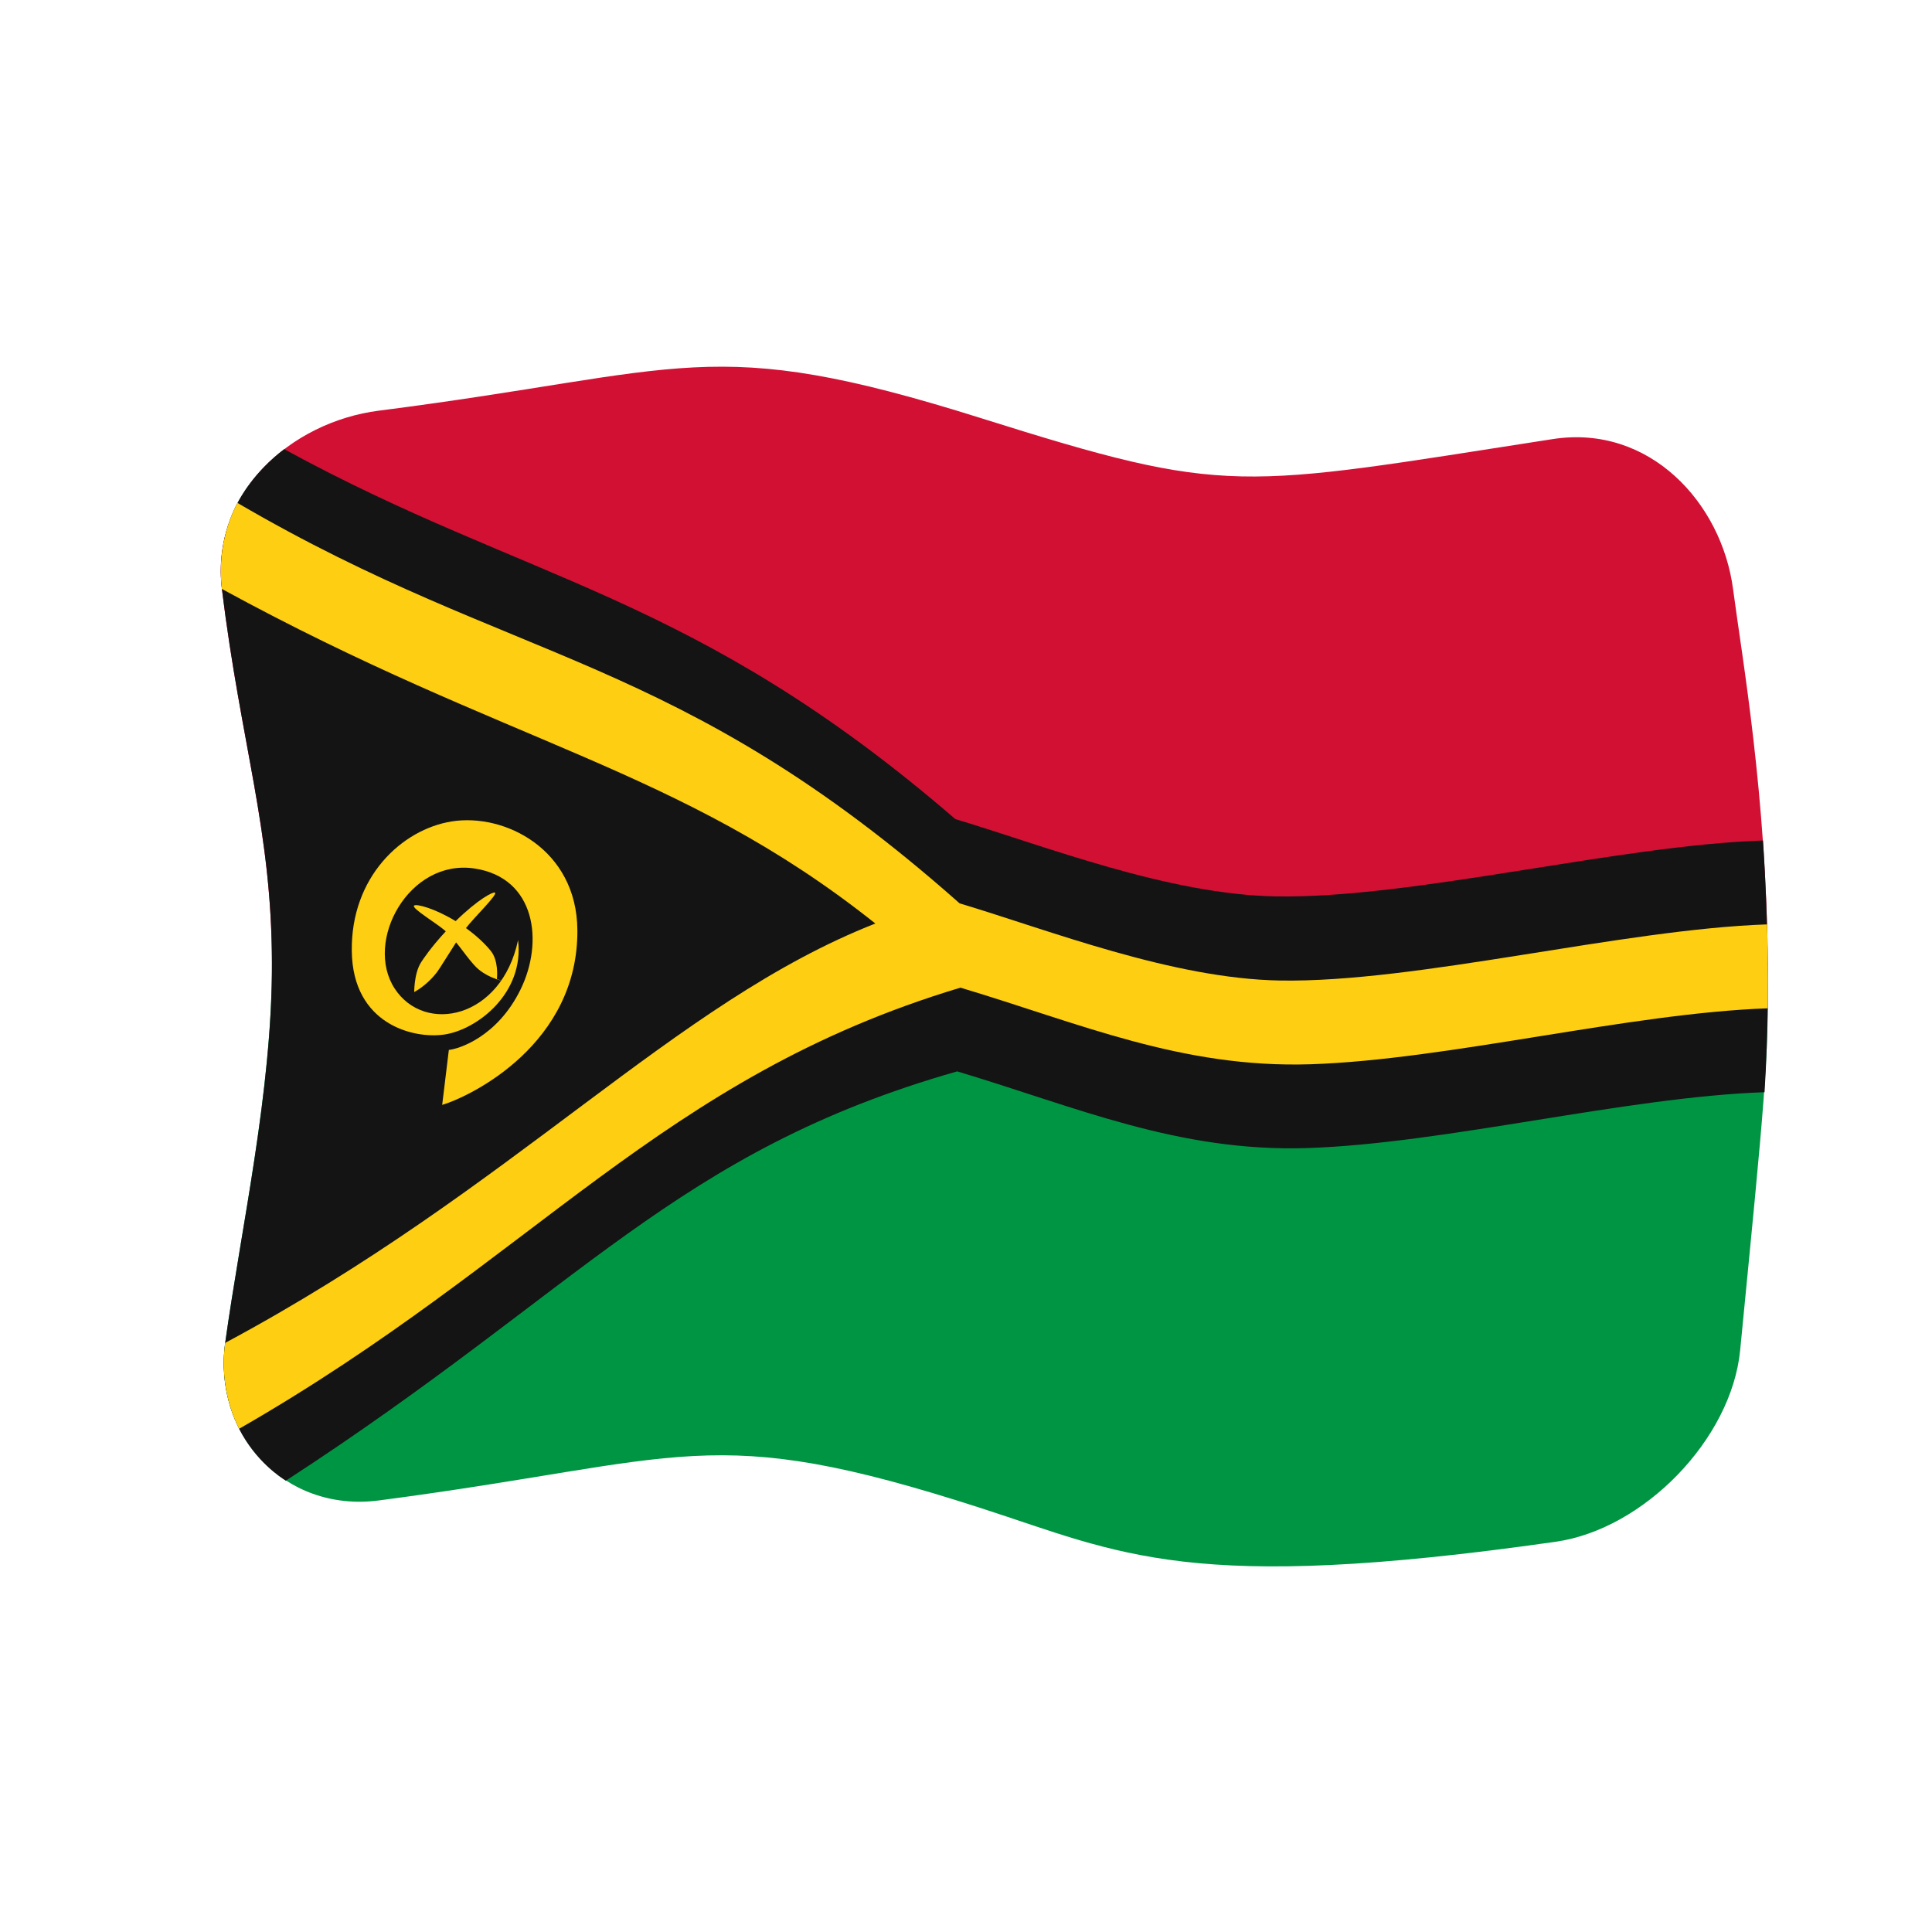 <?xml version="1.0" encoding="UTF-8" standalone="no"?>
<!DOCTYPE svg PUBLIC "-//W3C//DTD SVG 1.1//EN" "http://www.w3.org/Graphics/SVG/1.1/DTD/svg11.dtd">
<svg width="100%" height="100%" viewBox="0 0 512 512" version="1.1" xmlns="http://www.w3.org/2000/svg" xmlns:xlink="http://www.w3.org/1999/xlink" xml:space="preserve" xmlns:serif="http://www.serif.com/" style="fill-rule:evenodd;clip-rule:evenodd;stroke-linejoin:round;stroke-miterlimit:2;">
    <g transform="matrix(1.116,-4.03717e-17,4.03717e-17,1.116,-13.969,-19.111)">
        <g transform="matrix(11.111,-1.36955e-31,4.93038e-32,11.111,-2411.79,-2528.08)">
            <g>
                <g transform="matrix(0.896,3.24196e-17,-3.24196e-17,0.896,222.704,233.585)">
                    <path d="M32,5.435C24.446,6.606 24.298,6.804 18.359,4.935C11.85,2.887 11.375,3.817 4,4.757C1.891,5.026 -0.023,6.74 0.255,9.01C0.717,12.789 1.468,14.816 1.448,18.098C8.431,18.169 11.13,15.501 17.62,17.441C20.776,18.384 23.412,19.544 26.65,19.326C30.44,19.071 33.906,18.123 37.131,18.012C37.096,13.894 36.521,10.694 36.301,9.019C36.029,6.947 34.301,5.078 32,5.435Z" style="fill:rgb(210,16,52);fill-rule:nonzero;"/>
                </g>
                <g transform="matrix(0.896,3.24196e-17,-3.24196e-17,0.896,222.704,233.585)">
                    <path d="M4.002,30.751C11.374,29.786 11.848,28.83 18.359,30.934C21.72,32.019 23.309,32.985 32.068,31.737C34.174,31.437 36.262,29.289 36.469,27.17C37.05,21.218 37.15,20.316 37.131,18.012C28.903,18.294 28.725,20.949 19.437,18.007C15.976,16.911 14.495,16.422 10.584,16.949C7.417,17.375 5.365,18.138 1.448,18.098C1.43,21.06 0.711,24.283 0.333,26.993C0.033,29.147 1.724,31.049 4.002,30.751Z" style="fill:rgb(0,149,67);fill-rule:nonzero;"/>
                </g>
                <g transform="matrix(0.896,3.24196e-17,-3.24196e-17,0.896,222.704,233.585)">
                    <path d="M17.749,14.499C11.498,9.102 7.587,8.87 1.74,5.675C1.015,6.224 0.69,6.838 0.626,6.958L0.624,6.96C0.546,7.108 0.121,7.915 0.255,9.01C0.711,12.739 1.442,14.73 1.448,17.925C1.455,20.985 0.727,24.164 0.333,26.993C0.18,28.091 0.59,28.894 0.666,29.042L0.666,29.045C1.064,29.823 1.667,30.209 1.779,30.28L1.78,30.28C8.84,25.698 11.092,22.429 17.793,20.517C20.641,21.37 23.067,22.445 26.146,22.346C29.411,22.241 33.755,21.127 37.051,21.014C37.23,18.219 37.046,15.489 37.014,15.01C33.549,15.126 28.652,16.4 25.395,16.343C22.818,16.298 19.893,15.142 17.749,14.499Z" style="fill:rgb(20,20,20);fill-rule:nonzero;"/>
                </g>
                <g transform="matrix(0.896,3.24196e-17,-3.24196e-17,0.896,222.704,233.585)">
                    <path d="M0.626,6.958L0.624,6.96C0.546,7.108 0.121,7.915 0.255,9.01C7.067,12.73 11.164,13.266 15.841,16.99C11.022,18.883 7.251,23.286 0.333,26.993C0.18,28.091 0.59,28.894 0.666,29.042C7.733,24.986 10.721,20.667 17.871,18.52C20.72,19.372 23.147,20.447 26.226,20.347C29.49,20.241 33.833,19.127 37.128,19.013C37.131,18.853 37.142,18.035 37.112,17.011C33.648,17.129 28.751,18.405 25.495,18.35C22.918,18.306 19.994,17.151 17.851,16.509C11.083,10.514 7.287,10.851 0.626,6.958Z" style="fill:rgb(253,206,18);fill-rule:nonzero;"/>
                </g>
                <g transform="matrix(0.896,3.24196e-17,-3.24196e-17,0.896,222.704,233.585)">
                    <path d="M5.509,21.317C6.219,21.102 8.755,19.854 8.734,17.145C8.719,15.217 6.997,14.353 5.735,14.555C4.552,14.744 3.327,15.878 3.353,17.652C3.377,19.394 4.823,19.748 5.562,19.638C6.346,19.522 7.473,18.652 7.319,17.385C6.926,19.261 5.092,19.642 4.375,18.54C3.644,17.416 4.715,15.439 6.284,15.678C7.74,15.901 7.936,17.429 7.378,18.564C6.819,19.704 5.895,19.984 5.668,20.005L5.509,21.317Z" style="fill:rgb(253,206,18);fill-rule:nonzero;"/>
                </g>
                <g transform="matrix(0.896,3.24196e-17,-3.24196e-17,0.896,222.704,233.585)">
                    <path d="M6.67,17.645C6.629,17.595 6.443,17.363 6.076,17.099C6.262,16.855 6.85,16.287 6.767,16.252C6.719,16.231 6.369,16.407 5.83,16.933C5.323,16.624 4.896,16.517 4.839,16.562C4.762,16.622 5.397,16.995 5.595,17.176C5.236,17.563 5.051,17.846 5.01,17.909C4.825,18.19 4.844,18.684 4.842,18.625C5.098,18.486 5.285,18.271 5.317,18.234C5.429,18.106 5.413,18.109 5.841,17.441C5.957,17.579 6.06,17.729 6.175,17.868C6.233,17.938 6.292,18.009 6.36,18.069C6.657,18.331 7.114,18.394 6.815,18.317C6.82,18.262 6.855,17.876 6.67,17.645Z" style="fill:rgb(253,206,18);fill-rule:nonzero;"/>
                </g>
            </g>
        </g>
    </g>
</svg>
